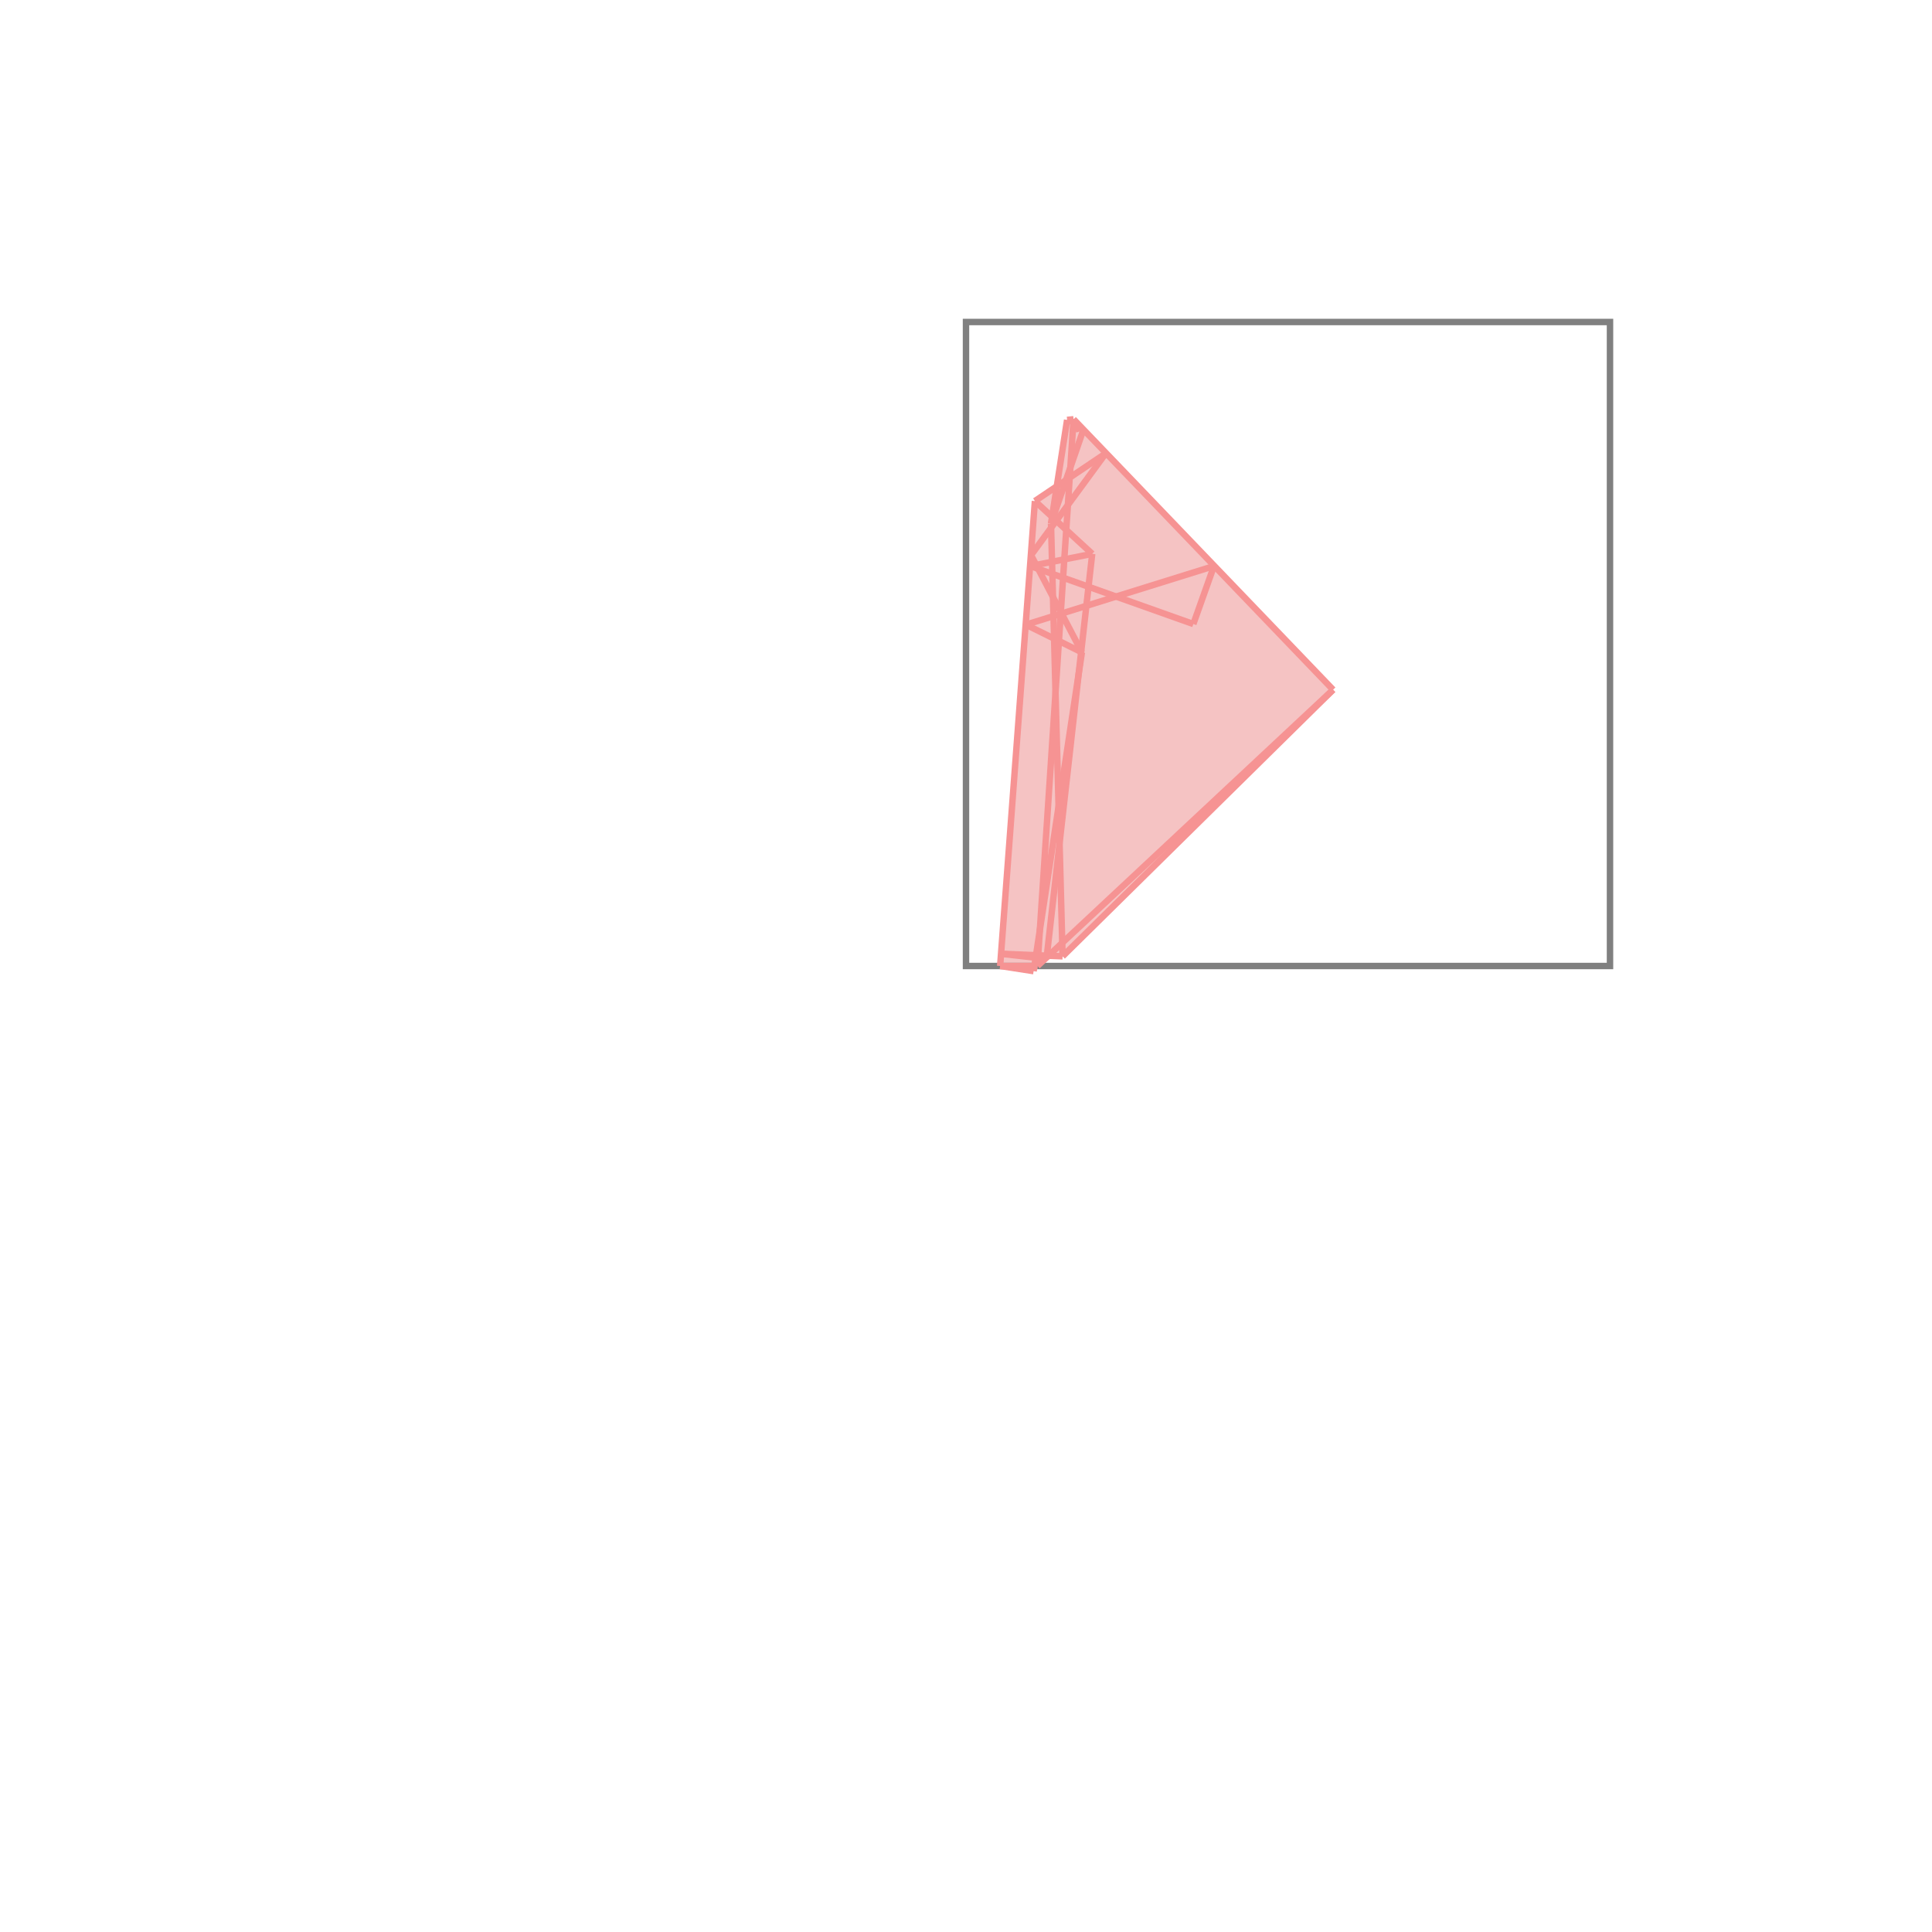 <svg xmlns="http://www.w3.org/2000/svg" viewBox="-1.5 -1.5 3 3">
<g transform="scale(1, -1)">
<path d="M0.105 -0.008 L0.106 0 L0.111 0 L0.123 0.011 L0.125 0.011 L0.125 0.013 L0.128 0.016 L0.15 0.015 L0.57 0.429 L0.167 0.849 L0.157 0.848 L0.141 0.745 L0.107 0.722 L0.053 0 z " fill="rgb(245,195,195)" />
<path d="M0 0 L1 0 L1 1 L0 1  z" fill="none" stroke="rgb(128,128,128)" stroke-width="0.01" />
<line x1="0.15" y1="0.015" x2="0.57" y2="0.429" style="stroke:rgb(246,147,147);stroke-width:0.01" />
<line x1="0.111" y1="0" x2="0.57" y2="0.429" style="stroke:rgb(246,147,147);stroke-width:0.01" />
<line x1="0.353" y1="0.531" x2="0.385" y2="0.621" style="stroke:rgb(246,147,147);stroke-width:0.01" />
<line x1="0.105" y1="-0.008" x2="0.18" y2="0.487" style="stroke:rgb(246,147,147);stroke-width:0.01" />
<line x1="0.125" y1="0.011" x2="0.196" y2="0.64" style="stroke:rgb(246,147,147);stroke-width:0.01" />
<line x1="0.111" y1="0" x2="0.167" y2="0.849" style="stroke:rgb(246,147,147);stroke-width:0.01" />
<line x1="0.132" y1="0.687" x2="0.157" y2="0.848" style="stroke:rgb(246,147,147);stroke-width:0.01" />
<line x1="0.053" y1="0" x2="0.107" y2="0.722" style="stroke:rgb(246,147,147);stroke-width:0.01" />
<line x1="0.053" y1="0" x2="0.111" y2="0" style="stroke:rgb(246,147,147);stroke-width:0.01" />
<line x1="0.15" y1="0.015" x2="0.132" y2="0.687" style="stroke:rgb(246,147,147);stroke-width:0.01" />
<line x1="0.105" y1="-0.008" x2="0.053" y2="0" style="stroke:rgb(246,147,147);stroke-width:0.01" />
<line x1="0.15" y1="0.015" x2="0.054" y2="0.019" style="stroke:rgb(246,147,147);stroke-width:0.01" />
<line x1="0.125" y1="0.011" x2="0.054" y2="0.019" style="stroke:rgb(246,147,147);stroke-width:0.01" />
<line x1="0.132" y1="0.687" x2="0.182" y2="0.832" style="stroke:rgb(246,147,147);stroke-width:0.01" />
<line x1="0.176" y1="0.83" x2="0.171" y2="0.843" style="stroke:rgb(246,147,147);stroke-width:0.01" />
<line x1="0.101" y1="0.638" x2="0.217" y2="0.796" style="stroke:rgb(246,147,147);stroke-width:0.01" />
<line x1="0.18" y1="0.487" x2="0.101" y2="0.638" style="stroke:rgb(246,147,147);stroke-width:0.01" />
<line x1="0.196" y1="0.64" x2="0.107" y2="0.722" style="stroke:rgb(246,147,147);stroke-width:0.01" />
<line x1="0.107" y1="0.722" x2="0.217" y2="0.796" style="stroke:rgb(246,147,147);stroke-width:0.01" />
<line x1="0.093" y1="0.53" x2="0.385" y2="0.621" style="stroke:rgb(246,147,147);stroke-width:0.01" />
<line x1="0.18" y1="0.487" x2="0.093" y2="0.53" style="stroke:rgb(246,147,147);stroke-width:0.01" />
<line x1="0.57" y1="0.429" x2="0.167" y2="0.849" style="stroke:rgb(246,147,147);stroke-width:0.01" />
<line x1="0.1" y1="0.621" x2="0.196" y2="0.64" style="stroke:rgb(246,147,147);stroke-width:0.01" />
<line x1="0.353" y1="0.531" x2="0.1" y2="0.621" style="stroke:rgb(246,147,147);stroke-width:0.01" />
<line x1="0.176" y1="0.83" x2="0.182" y2="0.832" style="stroke:rgb(246,147,147);stroke-width:0.01" />
<line x1="0.171" y1="0.843" x2="0.157" y2="0.848" style="stroke:rgb(246,147,147);stroke-width:0.01" />
<line x1="0.157" y1="0.848" x2="0.167" y2="0.849" style="stroke:rgb(246,147,147);stroke-width:0.01" />
</g>
</svg>
